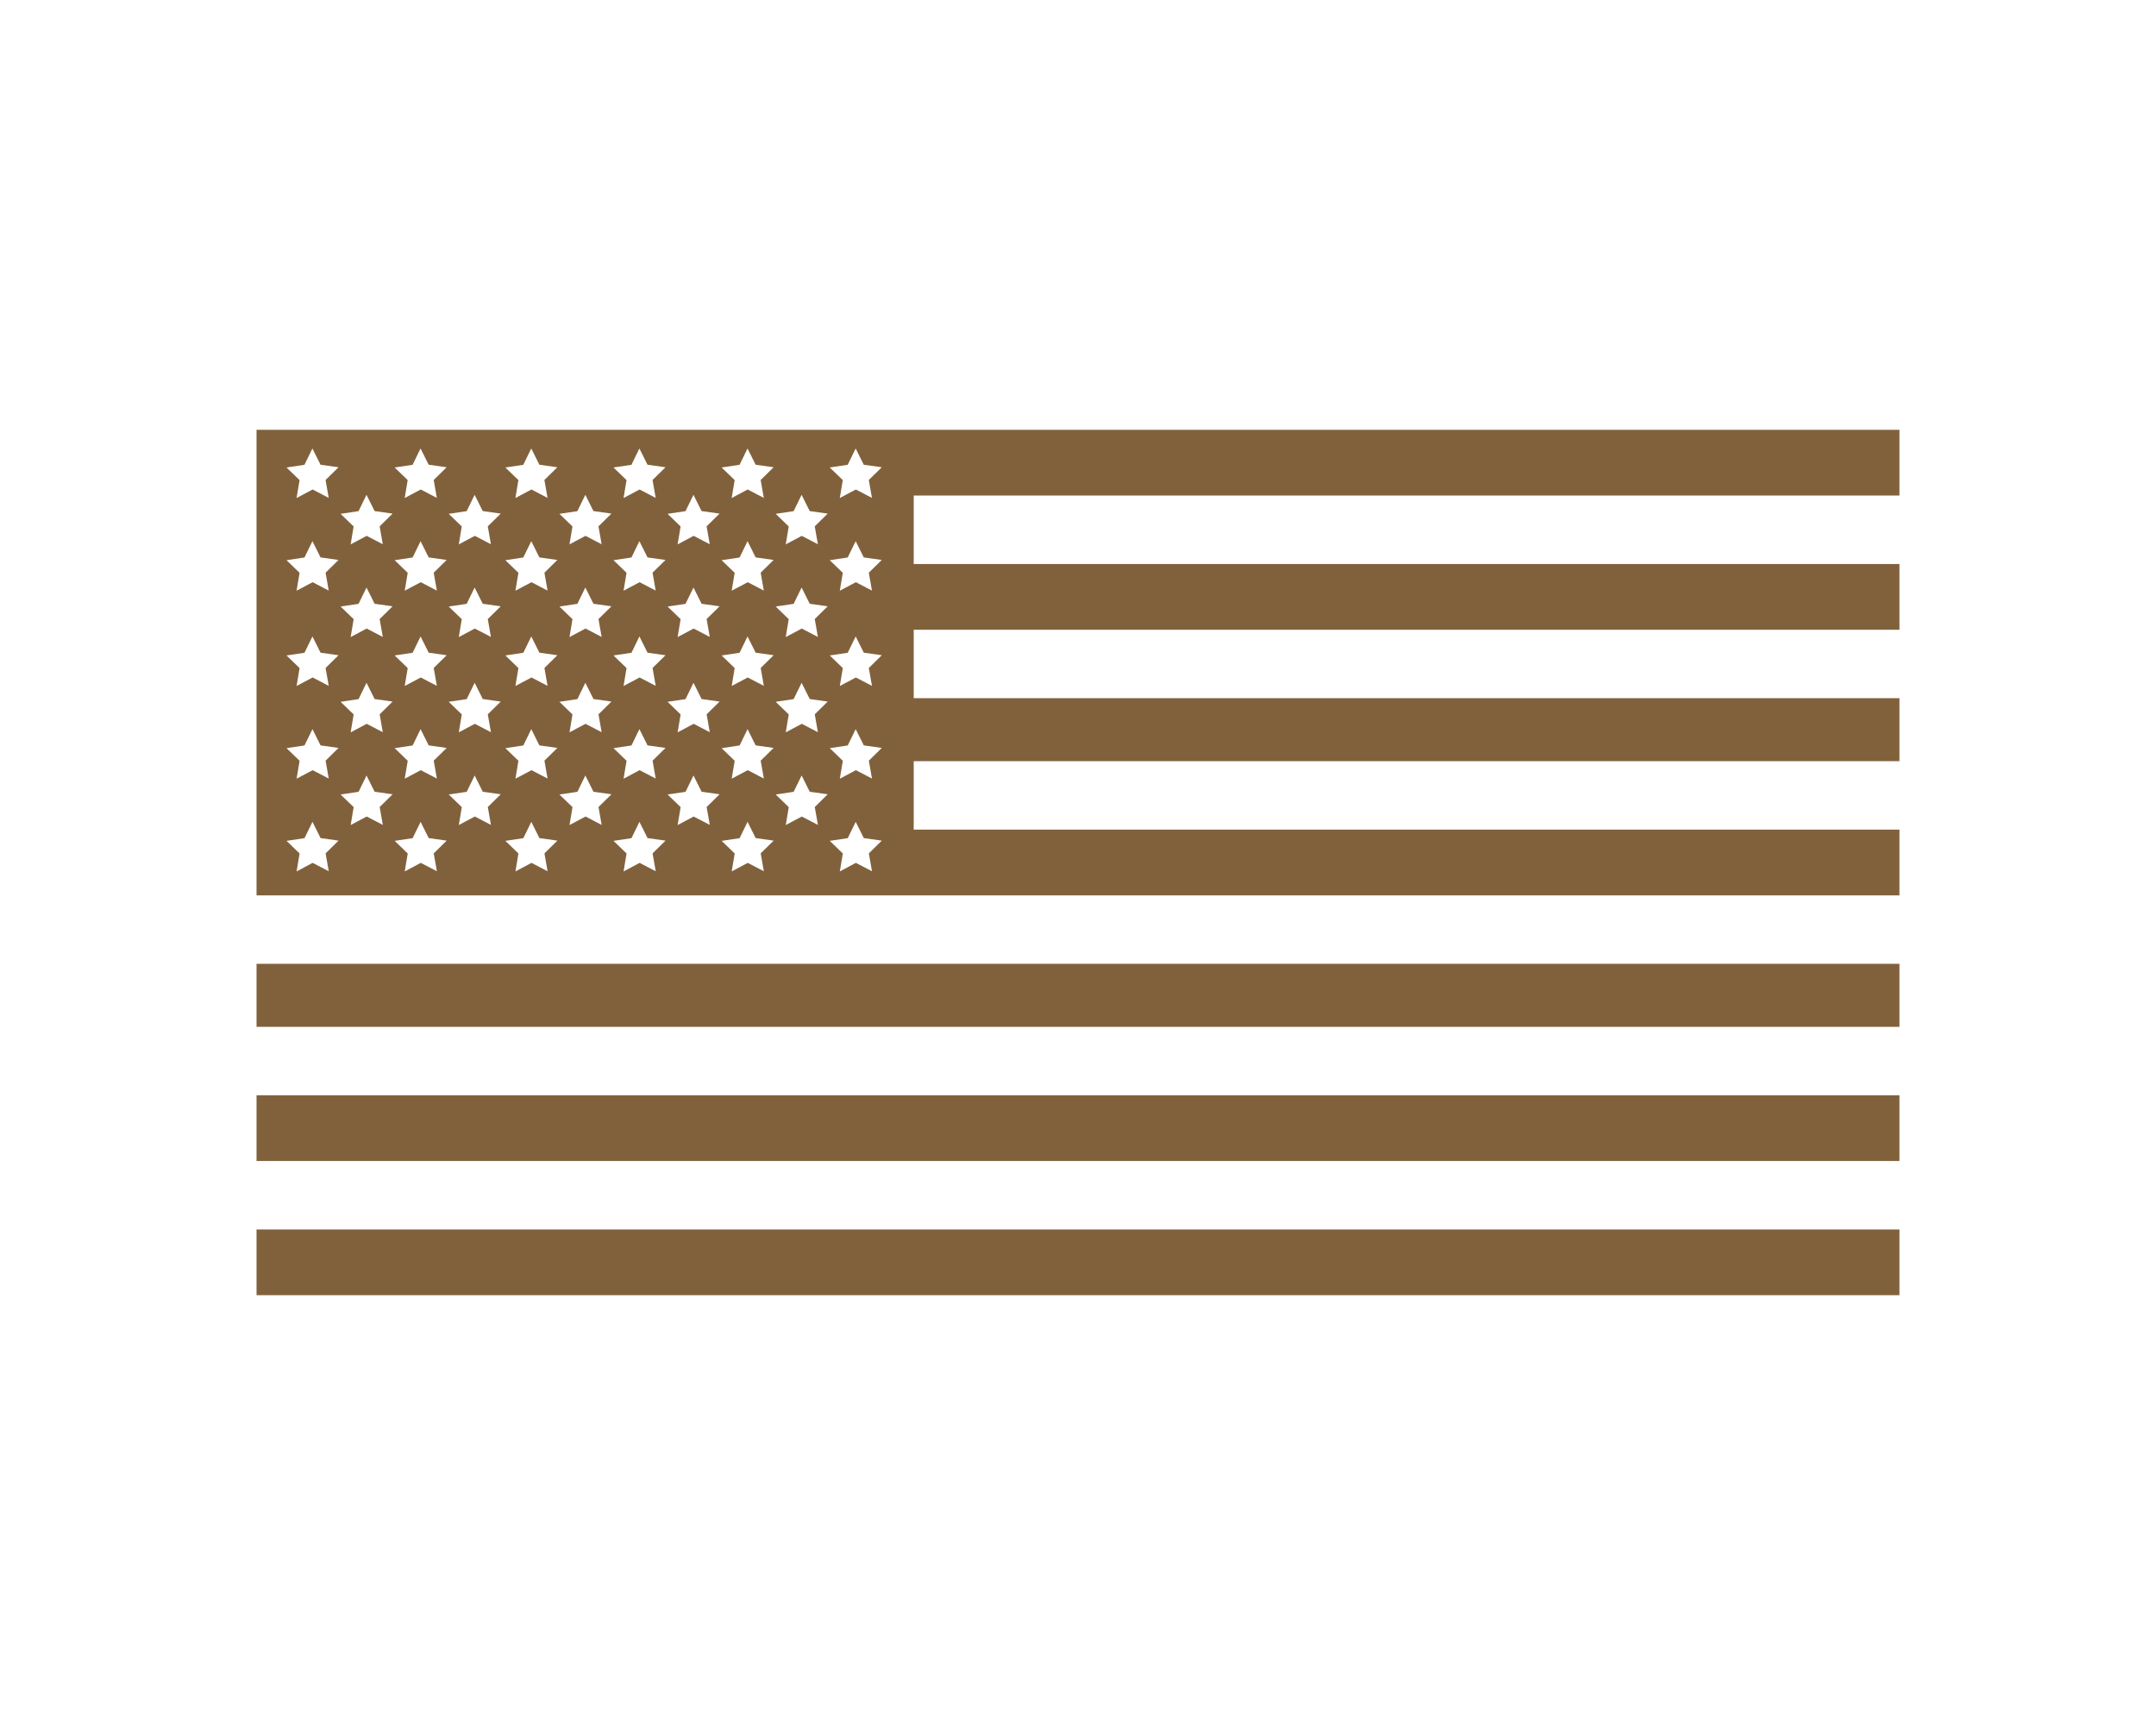 <?xml version="1.0" encoding="UTF-8" standalone="no"?>
<svg
   xmlns:dc="http://purl.org/dc/elements/1.1/"
   xmlns:cc="http://creativecommons.org/ns#"
   xmlns:rdf="http://www.w3.org/1999/02/22-rdf-syntax-ns#"
   xmlns:svg="http://www.w3.org/2000/svg"
   xmlns="http://www.w3.org/2000/svg"
   xmlns:xlink="http://www.w3.org/1999/xlink"
   id="svg8"
   version="1.1"
   viewBox="0 0 396.875 317.5"
   height="1200"
   width="1500">
  <defs
     id="defs2">
    <g
       id="s5">
      <g
         id="s1">
        <g
           id="p4">
          <g
             id="p2">
            <path
               style="fill:#ffffff"
               d="M 0,0.5 V 0 h 0.3 z"
               transform="matrix(0.059,-0.019,0.019,0.059,-0.01,0.002)"
               id="p1" />
            <use
               height="100%"
               width="100%"
               y="0"
               x="0"
               xlink:href="#p1"
               transform="scale(-1,1)"
               id="use8" />
          </g>
          <use
             height="100%"
             width="100%"
             y="0"
             x="0"
             xlink:href="#p2"
             transform="rotate(72)"
             id="use11" />
        </g>
        <use
           height="100%"
           width="100%"
           y="0"
           x="0"
           xlink:href="#p2"
           transform="rotate(-72)"
           id="use14" />
        <use
           height="100%"
           width="100%"
           y="0"
           x="0"
           xlink:href="#p4"
           transform="rotate(144)"
           id="use16" />
      </g>
      <use
         height="100%"
         width="100%"
         y="0"
         xlink:href="#s1"
         x="-0.252"
         id="use19" />
      <use
         height="100%"
         width="100%"
         y="0"
         xlink:href="#s1"
         x="-0.126"
         id="use21" />
      <use
         height="100%"
         width="100%"
         y="0"
         xlink:href="#s1"
         x="0.126"
         id="use23" />
      <use
         height="100%"
         width="100%"
         y="0"
         xlink:href="#s1"
         x="0.252"
         id="use25" />
    </g>
  </defs>
  <g
     transform="translate(0,20.5)"
     id="layer1">
    <path
       id="path1140"
       d="m 47.224,58.611 v 42.844 42.844 H 198.438 349.651 v -6.049 -6.049 h -90.728 -90.728 v -6.3 -6.301 h 90.728 90.728 v -5.796 -5.796 h -90.728 -90.728 v -6.301 -6.3 h 90.728 90.728 v -6.049 -6.049 h -90.728 -90.728 v -6.301 -6.3 h 90.728 90.728 v -6.049 -6.049 H 198.438 Z m 10.286,3.434 1.493,2.991 3.31,0.467 -2.384,2.344 0.579,3.292 -2.965,-1.543 -2.952,1.568 0.551,-3.297 -2.404,-2.323 3.306,-0.495 z m 19.905,0 1.493,2.991 3.31,0.467 -2.384,2.344 0.579,3.292 -2.965,-1.543 -2.952,1.568 0.551,-3.297 -2.404,-2.323 3.306,-0.495 z m 20.379,0 1.493,2.991 3.31,0.467 -2.384,2.344 0.579,3.292 -2.965,-1.543 -2.952,1.568 0.551,-3.297 -2.404,-2.323 3.306,-0.495 z m 19.905,0 1.493,2.991 3.31,0.467 -2.384,2.344 0.579,3.292 -2.965,-1.543 -2.952,1.568 0.551,-3.297 -2.404,-2.323 3.306,-0.495 z m 19.905,0 1.492,2.991 3.31,0.467 -2.384,2.344 0.579,3.292 -2.965,-1.543 -2.952,1.568 0.551,-3.297 -2.404,-2.323 3.306,-0.495 z m 19.905,0 1.492,2.991 3.31,0.467 -2.384,2.344 0.579,3.292 -2.966,-1.543 -2.952,1.568 0.551,-3.297 -2.404,-2.323 3.306,-0.495 z m -90.046,8.531 1.493,2.991 3.31,0.467 -2.384,2.344 0.579,3.292 -2.965,-1.543 -2.952,1.568 0.551,-3.297 -2.404,-2.323 3.306,-0.495 z m 19.905,0 1.493,2.991 3.31,0.467 -2.384,2.344 0.579,3.292 -2.965,-1.543 -2.952,1.568 0.551,-3.297 -2.404,-2.323 3.306,-0.495 z m 20.379,0 1.493,2.991 3.31,0.467 -2.384,2.344 0.579,3.292 -2.965,-1.543 -2.952,1.568 0.551,-3.297 -2.404,-2.323 3.306,-0.495 z m 19.905,0 1.493,2.991 3.31,0.467 -2.384,2.344 0.579,3.292 -2.965,-1.543 -2.952,1.568 0.551,-3.297 -2.404,-2.323 3.306,-0.495 z m 19.905,0 1.492,2.991 3.31,0.467 -2.384,2.344 0.579,3.292 -2.966,-1.543 -2.952,1.568 0.551,-3.297 -2.404,-2.323 3.306,-0.495 z m -90.046,8.531 1.493,2.991 3.31,0.467 -2.384,2.344 0.579,3.292 -2.965,-1.543 -2.952,1.568 0.551,-3.297 -2.404,-2.323 3.306,-0.495 z m 19.905,0 1.493,2.991 3.31,0.467 -2.384,2.344 0.579,3.292 -2.965,-1.543 -2.952,1.568 0.551,-3.297 -2.404,-2.323 3.306,-0.495 z m 20.379,0 1.493,2.991 3.31,0.467 -2.384,2.344 0.579,3.292 -2.965,-1.543 -2.952,1.568 0.551,-3.297 -2.404,-2.323 3.306,-0.495 z m 19.905,0 1.493,2.991 3.31,0.467 -2.384,2.344 0.579,3.292 -2.965,-1.543 -2.952,1.568 0.551,-3.297 -2.404,-2.323 3.306,-0.495 z m 19.905,0 1.492,2.991 3.31,0.467 -2.384,2.344 0.579,3.292 -2.965,-1.543 -2.952,1.568 0.551,-3.297 -2.404,-2.323 3.306,-0.495 z m 19.905,0 1.492,2.991 3.31,0.467 -2.384,2.344 0.579,3.292 -2.966,-1.543 -2.952,1.568 0.551,-3.297 -2.404,-2.323 3.306,-0.495 z m -90.046,8.531 1.493,2.991 3.31,0.467 -2.384,2.344 0.579,3.292 -2.965,-1.543 -2.952,1.568 0.551,-3.297 -2.404,-2.323 3.306,-0.495 z m 19.905,0 1.493,2.991 3.31,0.467 -2.384,2.344 0.579,3.292 -2.965,-1.543 -2.952,1.568 0.551,-3.297 -2.404,-2.323 3.306,-0.495 z m 20.379,0 1.493,2.991 3.31,0.467 -2.384,2.344 0.579,3.292 -2.965,-1.543 -2.952,1.568 0.551,-3.297 -2.404,-2.323 3.306,-0.495 z m 19.905,0 1.493,2.991 3.31,0.467 -2.384,2.344 0.579,3.292 -2.965,-1.543 -2.952,1.568 0.551,-3.297 -2.404,-2.323 3.306,-0.495 z m 19.905,0 1.492,2.991 3.31,0.467 -2.384,2.344 0.579,3.292 -2.966,-1.543 -2.952,1.568 0.551,-3.297 -2.404,-2.323 3.306,-0.495 z m -90.046,9.005 1.493,2.991 3.31,0.467 -2.384,2.344 0.579,3.292 -2.965,-1.543 -2.952,1.568 0.551,-3.297 -2.404,-2.323 3.306,-0.495 z m 19.905,0 1.493,2.991 3.31,0.467 -2.384,2.344 0.579,3.292 -2.965,-1.543 -2.952,1.568 0.551,-3.297 -2.404,-2.323 3.306,-0.495 z m 20.379,0 1.493,2.991 3.31,0.467 -2.384,2.344 0.579,3.292 -2.965,-1.543 -2.952,1.568 0.551,-3.297 -2.404,-2.323 3.306,-0.495 z m 19.905,0 1.493,2.991 3.31,0.467 -2.384,2.344 0.579,3.292 -2.965,-1.543 -2.952,1.568 0.551,-3.297 -2.404,-2.323 3.306,-0.495 z m 19.905,0 1.492,2.991 3.31,0.467 -2.384,2.344 0.579,3.292 -2.965,-1.543 -2.952,1.568 0.551,-3.297 -2.404,-2.323 3.306,-0.495 z m 19.905,0 1.492,2.991 3.31,0.467 -2.384,2.344 0.579,3.292 -2.966,-1.543 -2.952,1.568 0.551,-3.297 -2.404,-2.323 3.306,-0.495 z m -90.046,8.531 1.493,2.991 3.31,0.467 -2.384,2.344 0.579,3.292 -2.965,-1.543 -2.952,1.568 0.551,-3.297 -2.404,-2.323 3.306,-0.495 z m 19.905,0 1.493,2.991 3.31,0.467 -2.384,2.344 0.579,3.292 -2.965,-1.543 -2.952,1.568 0.551,-3.297 -2.404,-2.323 3.306,-0.495 z m 20.379,0 1.493,2.991 3.31,0.467 -2.384,2.344 0.579,3.292 -2.965,-1.543 -2.952,1.568 0.551,-3.297 -2.404,-2.323 3.306,-0.495 z m 19.905,0 1.493,2.991 3.31,0.467 -2.384,2.344 0.579,3.292 -2.965,-1.543 -2.952,1.568 0.551,-3.297 -2.404,-2.323 3.306,-0.495 z m 19.905,0 1.492,2.991 3.31,0.467 -2.384,2.344 0.579,3.292 -2.966,-1.543 -2.952,1.568 0.551,-3.297 -2.404,-2.323 3.306,-0.495 z m -90.046,8.531 1.493,2.991 3.31,0.467 -2.384,2.344 0.579,3.292 -2.965,-1.543 -2.952,1.568 0.551,-3.297 -2.404,-2.323 3.306,-0.495 z m 19.905,0 1.493,2.991 3.31,0.467 -2.384,2.344 0.579,3.292 -2.965,-1.543 -2.952,1.568 0.551,-3.297 -2.404,-2.323 3.306,-0.495 z m 20.379,0 1.493,2.991 3.31,0.467 -2.384,2.344 0.579,3.292 -2.965,-1.543 -2.952,1.568 0.551,-3.297 -2.404,-2.323 3.306,-0.495 z m 19.905,0 1.493,2.991 3.31,0.467 -2.384,2.344 0.579,3.292 -2.965,-1.543 -2.952,1.568 0.551,-3.297 -2.404,-2.323 3.306,-0.495 z m 19.905,0 1.492,2.991 3.31,0.467 -2.384,2.344 0.579,3.292 -2.965,-1.543 -2.952,1.568 0.551,-3.297 -2.404,-2.323 3.306,-0.495 z m 19.905,0 1.492,2.991 3.31,0.467 -2.384,2.344 0.579,3.292 -2.966,-1.543 -2.952,1.568 0.551,-3.297 -2.404,-2.323 3.306,-0.495 z m -90.046,8.531 1.493,2.991 3.31,0.467 -2.384,2.344 0.579,3.292 -2.965,-1.543 -2.952,1.568 0.551,-3.297 -2.404,-2.323 3.306,-0.495 z m 19.905,0 1.493,2.991 3.31,0.467 -2.384,2.344 0.579,3.292 -2.965,-1.543 -2.952,1.568 0.551,-3.297 -2.404,-2.323 3.306,-0.495 z m 20.379,0 1.493,2.991 3.31,0.467 -2.384,2.344 0.579,3.292 -2.965,-1.543 -2.952,1.568 0.551,-3.297 -2.404,-2.323 3.306,-0.495 z m 19.905,0 1.493,2.991 3.31,0.467 -2.384,2.344 0.579,3.292 -2.965,-1.543 -2.952,1.568 0.551,-3.297 -2.404,-2.323 3.306,-0.495 z m 19.905,0 1.492,2.991 3.31,0.467 -2.384,2.344 0.579,3.292 -2.966,-1.543 -2.952,1.568 0.551,-3.297 -2.404,-2.323 3.306,-0.495 z m -90.046,8.531 1.493,2.991 3.31,0.467 -2.384,2.344 0.579,3.292 -2.965,-1.543 -2.952,1.568 0.551,-3.297 -2.404,-2.323 3.306,-0.495 z m 19.905,0 1.493,2.991 3.31,0.467 -2.384,2.344 0.579,3.292 -2.965,-1.543 -2.952,1.568 0.551,-3.297 -2.404,-2.323 3.306,-0.495 z m 20.379,0 1.493,2.991 3.31,0.467 -2.384,2.344 0.579,3.292 -2.965,-1.543 -2.952,1.568 0.551,-3.297 -2.404,-2.323 3.306,-0.495 z m 19.905,0 1.493,2.991 3.31,0.467 -2.384,2.344 0.579,3.292 -2.965,-1.543 -2.952,1.568 0.551,-3.297 -2.404,-2.323 3.306,-0.495 z m 19.905,0 1.492,2.991 3.31,0.467 -2.384,2.344 0.579,3.292 -2.965,-1.543 -2.952,1.568 0.551,-3.297 -2.404,-2.323 3.306,-0.495 z m 19.905,0 1.492,2.991 3.31,0.467 -2.384,2.344 0.579,3.292 -2.966,-1.543 -2.952,1.568 0.551,-3.297 -2.404,-2.323 3.306,-0.495 z M 47.224,156.9 v 5.796 5.797 H 198.438 349.651 v -5.797 -5.796 H 198.438 Z m 0,24.194 v 6.049 6.049 H 198.438 349.651 v -6.049 -6.049 H 198.438 Z m 0,24.698 v 6.048 6.049 H 198.438 349.651 v -6.049 -6.048 H 198.438 Z"
       style="fill:#81613C;stroke-width:0.504" />
  </g>
</svg>
